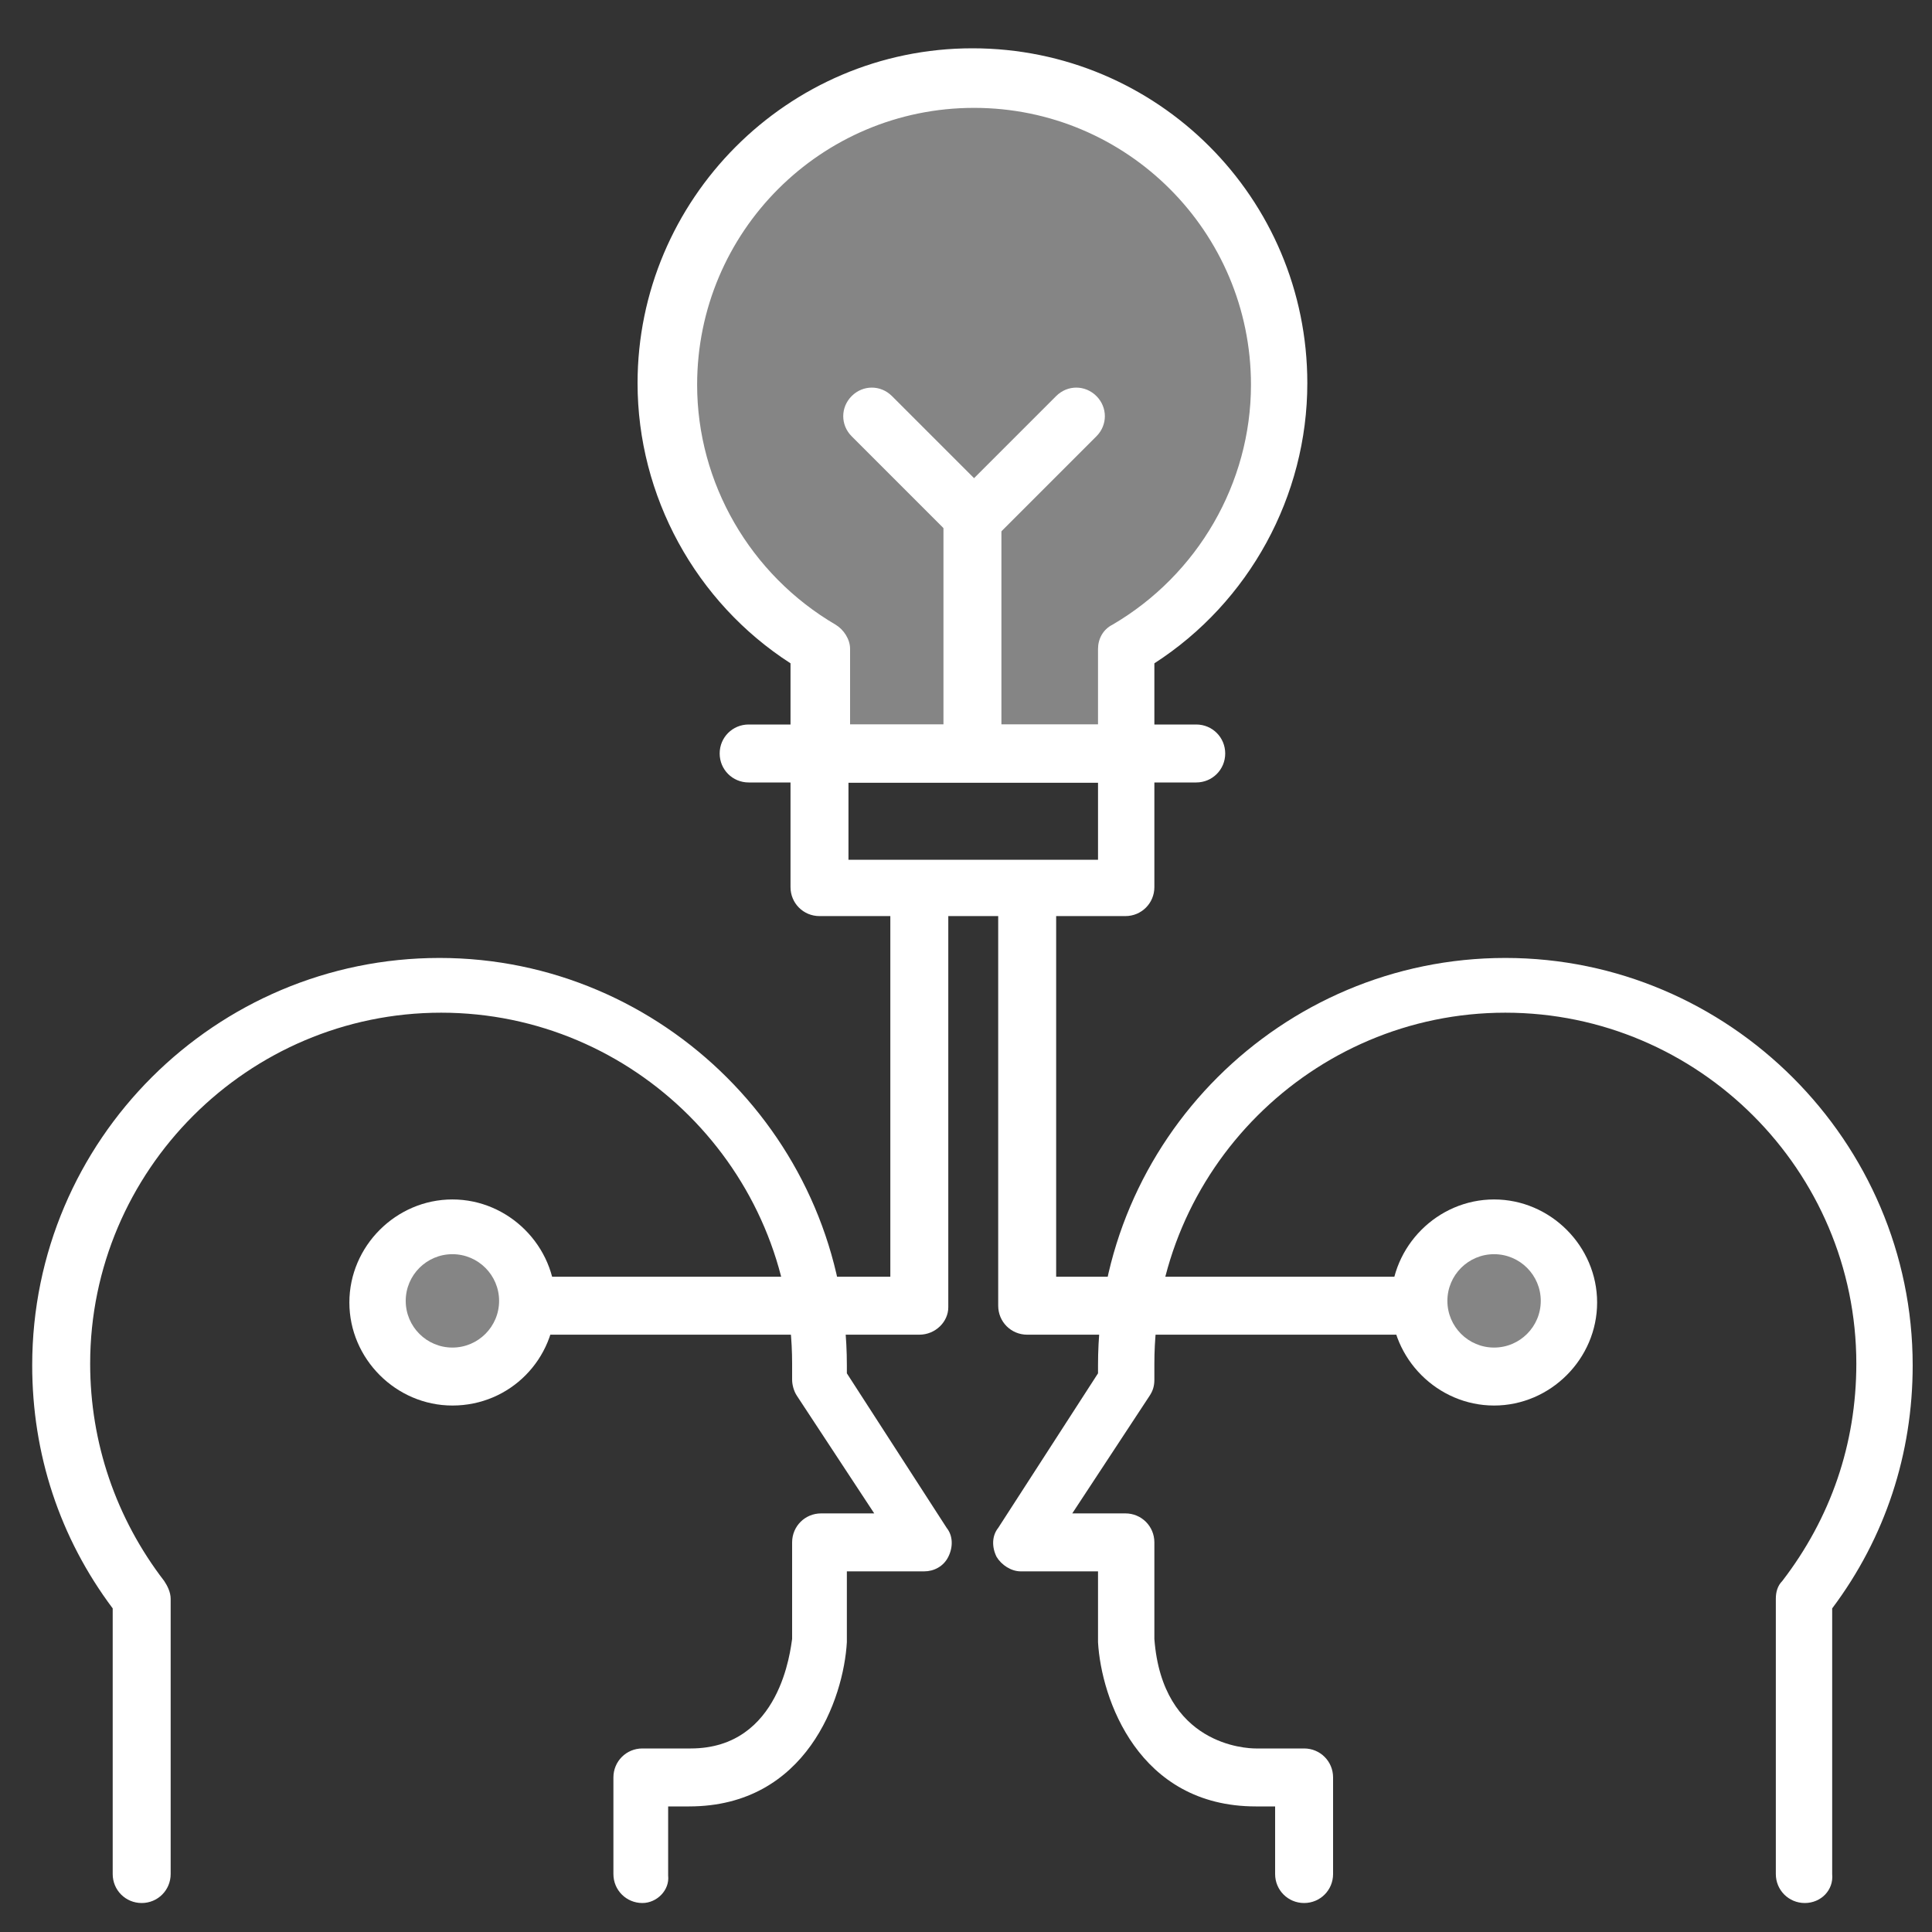 <svg width="120" height="120" viewBox="0 0 120 120" fill="none" xmlns="http://www.w3.org/2000/svg">
<rect x="0" y="0" width="120" height="120" fill="#333333" stroke="none"/>
<path d="M39.9 118.2C38.9 118.2 38.1 117.4 38.1 116.4V110.4C38.1 109.4 38.9 108.6 39.9 108.6H42.9C48.5 108.6 49.1 102.4 49.2 101.8V95.8C49.2 94.8 50 94 51 94H54.3L49.5 86.7C49.3 86.4 49.2 86 49.2 85.7C49.2 85.4 49.2 85.1 49.2 84.7C49.2 72.7 39.4 62.9 27.4 62.9C15.4 62.9 5.6 72.7 5.6 84.7C5.6 89.6 7.2 94.3 10.2 98.2C10.4 98.5 10.6 98.9 10.6 99.3V116.4C10.6 117.4 9.8 118.2 8.8 118.2C7.8 118.2 7 117.4 7 116.4V99.9C3.7 95.5 2 90.3 2 84.8C2 70.8 13.4 59.5 27.3 59.5C41.2 59.5 52.6 70.9 52.6 84.8C52.6 85 52.6 85.2 52.6 85.3L58.8 94.9C59.2 95.4 59.2 96.1 58.9 96.7C58.6 97.3 58 97.6 57.4 97.6H52.6V101.9V102C52.4 105.5 50.1 112.2 42.8 112.2H41.5V116.5C41.6 117.4 40.8 118.2 39.9 118.2Z" fill="white"/>
<path d="M112.1 118.2C111.1 118.2 110.3 117.4 110.3 116.4V99.3C110.3 98.9 110.4 98.5 110.7 98.2C113.7 94.3 115.3 89.7 115.3 84.7C115.3 72.7 105.5 62.9 93.5 62.9C81.5 62.9 71.7 72.7 71.7 84.7C71.7 85 71.7 85.3 71.7 85.7C71.7 86.1 71.6 86.4 71.4 86.7L66.6 94H69.9C70.9 94 71.7 94.8 71.7 95.8V101.8C72.2 108.4 77.4 108.6 78 108.6H81C82 108.6 82.8 109.4 82.8 110.4V116.4C82.8 117.4 82 118.2 81 118.2C80 118.2 79.2 117.4 79.2 116.4V112.2H78C70.7 112.2 68.4 105.5 68.2 102V101.9V97.6H63.4C62.8 97.6 62.2 97.2 61.9 96.7C61.6 96.1 61.6 95.4 62 94.9L68.2 85.3C68.2 85.1 68.2 84.9 68.2 84.8C68.2 70.8 79.6 59.5 93.5 59.5C107.4 59.5 118.8 70.9 118.8 84.8C118.8 90.3 117.1 95.5 113.8 99.9V116.4C113.9 117.4 113.1 118.2 112.1 118.2Z" fill="white"/>
<path d="M69.9 56.9H50.9C49.9 56.9 49.1 56.1 49.1 55.1V46.8C49.1 45.8 49.9 45 50.9 45H69.9C70.9 45 71.7 45.8 71.7 46.8V55.1C71.7 56.1 70.9 56.9 69.9 56.9ZM52.7 53.4H68.2V48.6H52.7V53.4Z" fill="white"/>
<path d="M79.4 23.8C79.4 13.3 70.9 4.8 60.4 4.8C49.9 4.8 41.4 13.3 41.4 23.8C41.4 30.8 45.2 37 50.9 40.2V46.8H69.9V40.2C75.6 37 79.4 30.9 79.4 23.8Z" fill="white" fill-opacity="0.4"/>
<path d="M69.9 48.6H50.9C49.9 48.6 49.1 47.8 49.1 46.8V41.2C43.2 37.4 39.6 30.8 39.6 23.8C39.6 12.4 48.9 3 60.4 3C71.9 3 81.2 12.3 81.2 23.8C81.2 30.8 77.6 37.4 71.7 41.2V46.8C71.7 47.8 70.9 48.6 69.9 48.6ZM52.7 45.1H68.2V40.3C68.2 39.7 68.5 39.1 69.1 38.8C74.4 35.7 77.7 30 77.7 23.9C77.7 14.4 70 6.7 60.5 6.7C51 6.7 43.3 14.4 43.3 23.9C43.3 30 46.6 35.7 51.9 38.8C52.4 39.1 52.8 39.7 52.8 40.3V45.1H52.7Z" fill="white"/>
<path d="M74.3 48.6H46.5C45.5 48.6 44.7 47.8 44.7 46.8C44.7 45.8 45.5 45 46.5 45H74.3C75.3 45 76.1 45.8 76.1 46.8C76.1 47.8 75.3 48.6 74.3 48.6Z" fill="white"/>
<path d="M60.4 33.9C60 33.9 59.5 33.7 59.2 33.4L52.9 27.1C52.2 26.4 52.2 25.3 52.9 24.6C53.6 23.9 54.7 23.9 55.4 24.6L60.5 29.7L65.6 24.6C66.3 23.9 67.4 23.9 68.1 24.6C68.8 25.3 68.8 26.4 68.1 27.1L61.8 33.4C61.3 33.8 60.9 33.9 60.4 33.9Z" fill="white"/>
<path d="M60.4 47.6C59.4 47.6 58.6 46.8 58.6 45.8V32.5C58.6 31.5 59.4 30.7 60.4 30.7C61.4 30.7 62.2 31.5 62.2 32.5V45.8C62.2 46.8 61.4 47.6 60.4 47.6Z" fill="white"/>
<path d="M57.1 82.9H33.1C32.1 82.9 31.3 82.1 31.3 81.1C31.3 80.1 32.1 79.3 33.1 79.3H55.3V56.2C55.3 55.2 56.1 54.4 57.1 54.4C58.1 54.4 58.9 55.2 58.9 56.2V81.2C58.9 82.1 58.1 82.9 57.1 82.9Z" fill="white"/>
<path d="M32.8 80.8C32.8 78.2 30.7 76.1 28.1 76.1C25.5 76.1 23.4 78.2 23.4 80.8C23.4 83.4 25.5 85.5 28.1 85.5C30.7 85.5 32.8 83.4 32.8 80.8Z" fill="white" fill-opacity="0.4"/>
<path d="M28.1 87.3C24.6 87.3 21.7 84.4 21.7 80.9C21.7 77.4 24.6 74.5 28.1 74.5C31.6 74.5 34.5 77.4 34.5 80.9C34.5 84.4 31.7 87.3 28.1 87.3ZM28.1 77.9C26.5 77.9 25.2 79.2 25.2 80.8C25.2 82.4 26.5 83.7 28.1 83.7C29.7 83.7 31 82.4 31 80.8C31 79.2 29.7 77.9 28.1 77.9Z" fill="white"/>
<path d="M87.8 82.9H63.8C62.8 82.9 62 82.1 62 81.1V56.1C62 55.1 62.8 54.3 63.8 54.3C64.8 54.3 65.6 55.1 65.6 56.1V79.3H87.8C88.8 79.3 89.6 80.1 89.6 81.1C89.6 82.1 88.7 82.9 87.8 82.9Z" fill="white"/>
<path d="M88.1 80.8C88.1 78.2 90.2 76.1 92.8 76.1C95.4 76.1 97.5 78.2 97.5 80.8C97.5 83.4 95.4 85.5 92.8 85.5C90.2 85.5 88.1 83.4 88.1 80.8Z" fill="white" fill-opacity="0.4"/>
<path d="M92.8 87.3C89.3 87.3 86.4 84.4 86.4 80.9C86.4 77.4 89.3 74.5 92.8 74.5C96.3 74.5 99.2 77.4 99.2 80.9C99.2 84.4 96.3 87.3 92.8 87.3ZM92.8 77.9C91.2 77.9 89.9 79.2 89.9 80.8C89.9 82.4 91.2 83.7 92.8 83.7C94.4 83.7 95.7 82.4 95.7 80.8C95.7 79.2 94.4 77.9 92.8 77.9Z" fill="white"/>
</svg>
